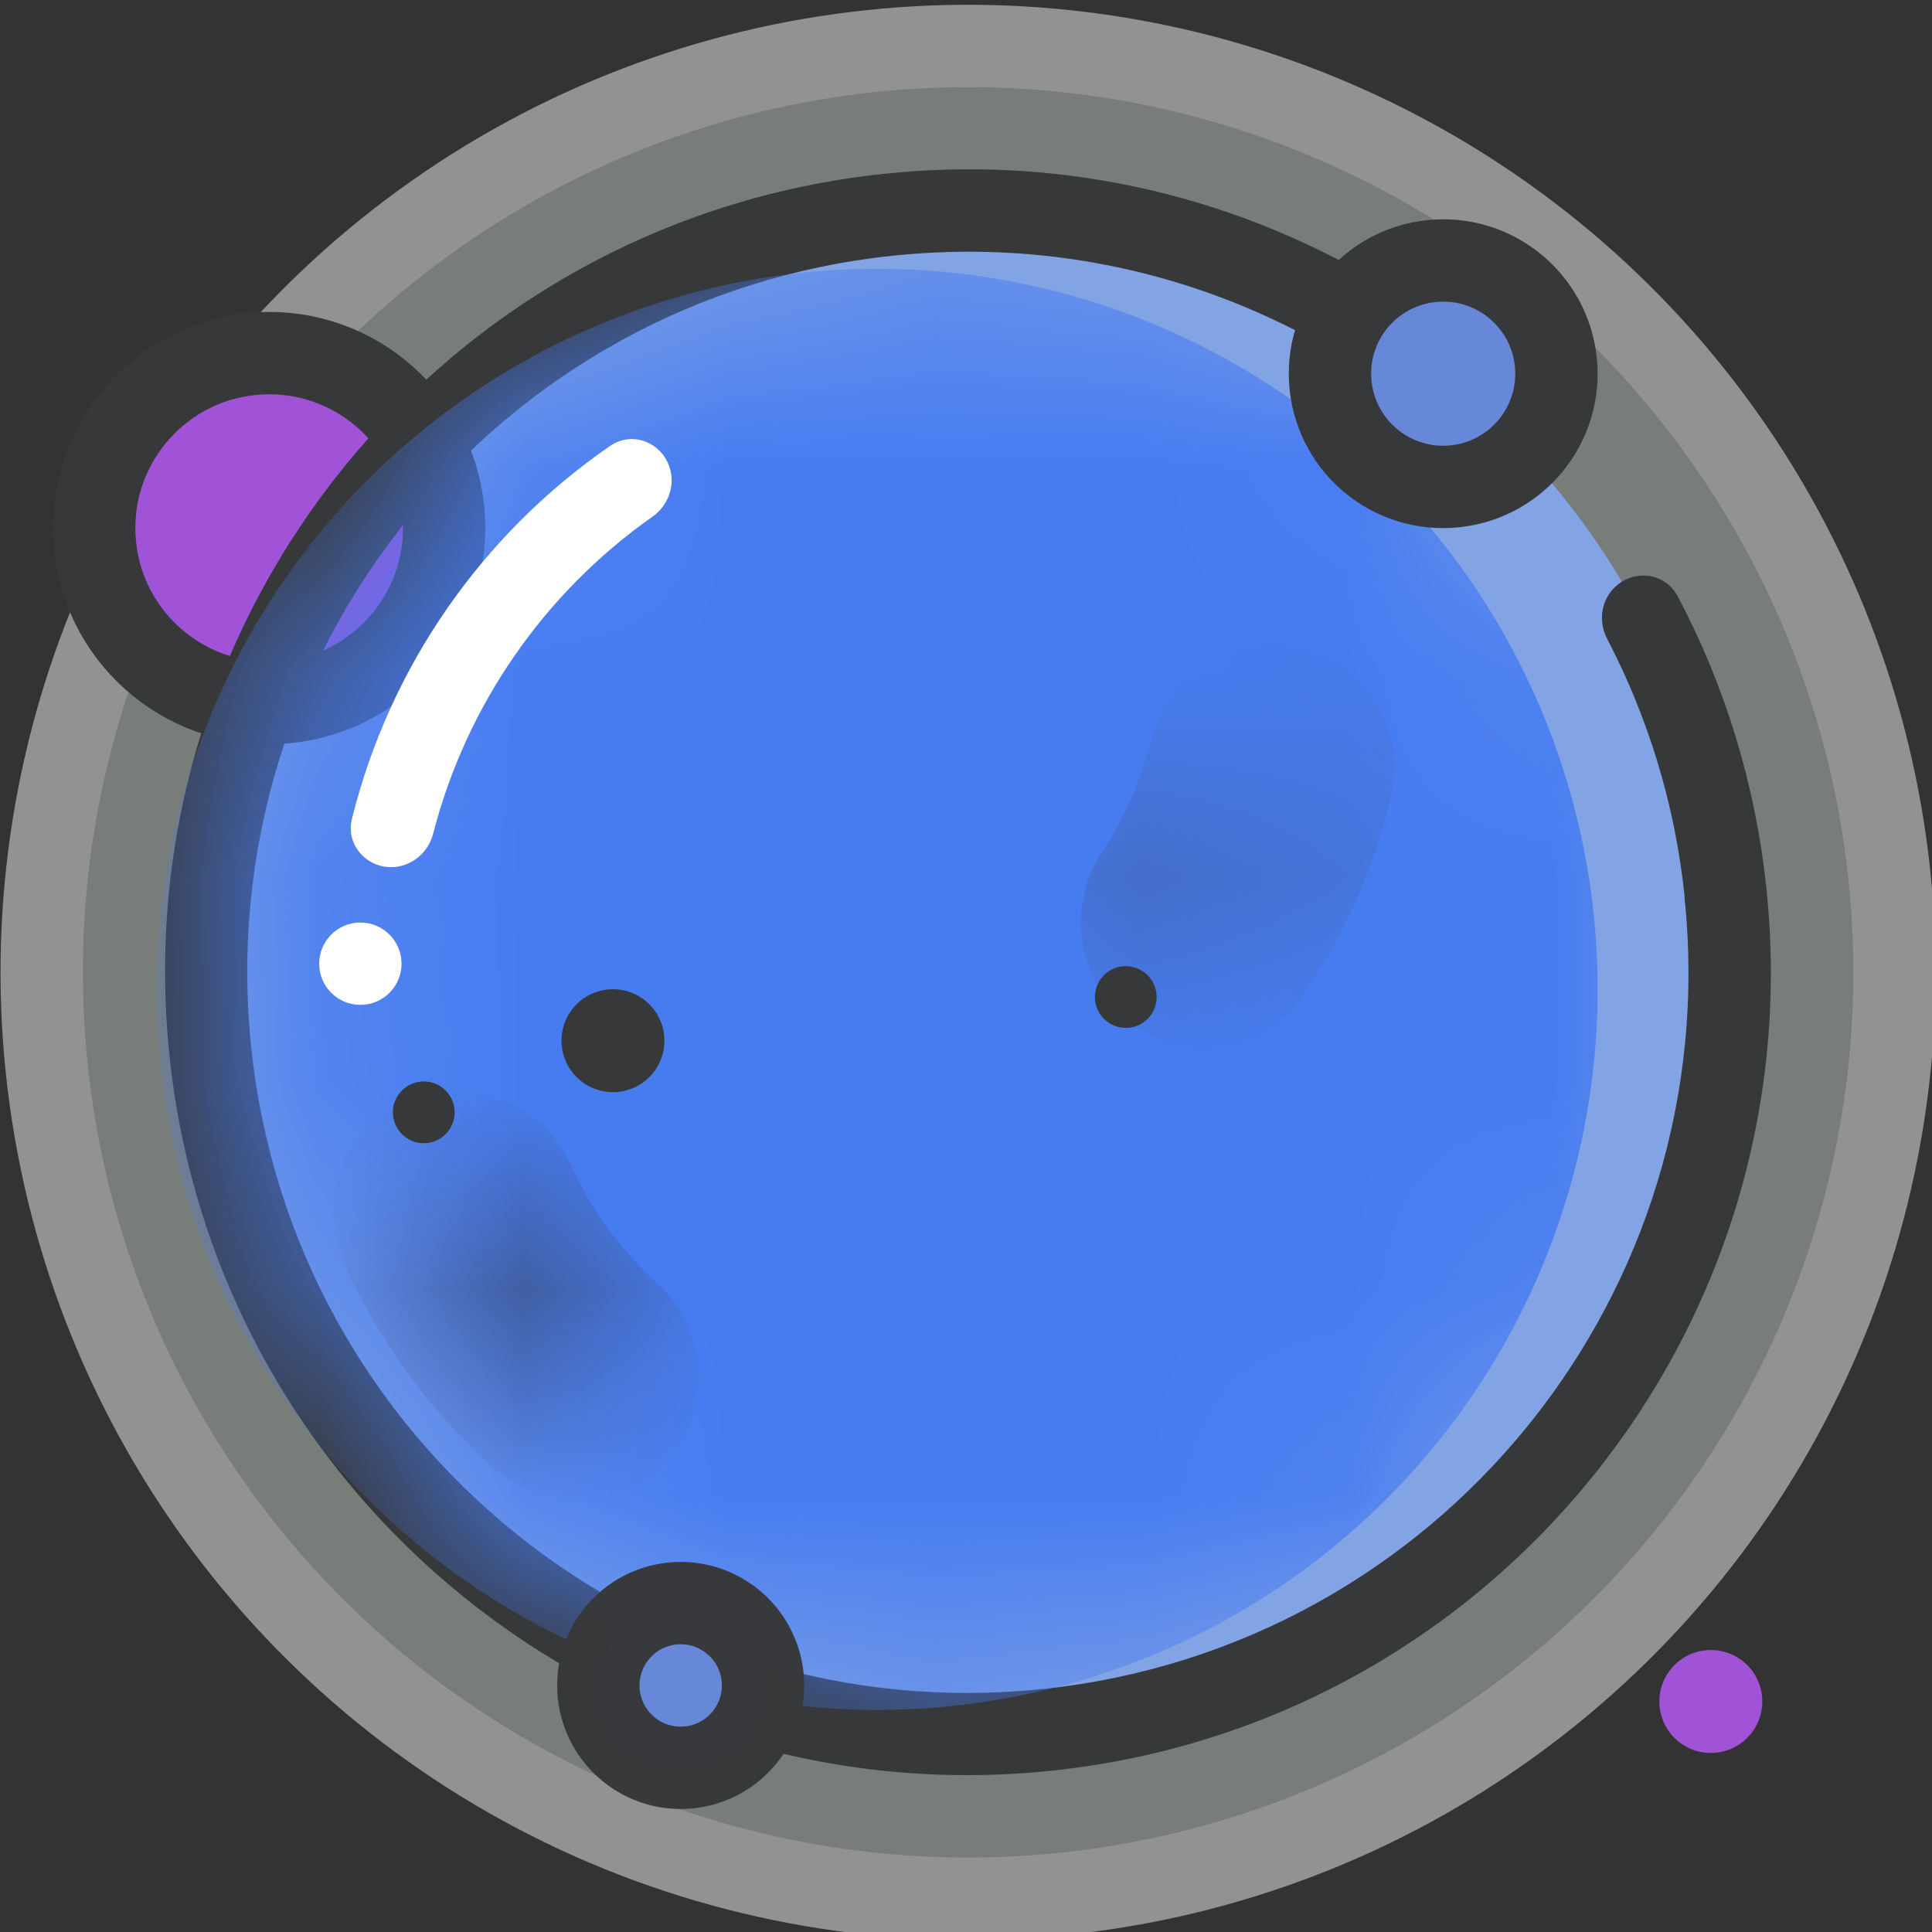<?xml version="1.0" encoding="UTF-8" standalone="no"?>
<!-- Created with Inkscape (http://www.inkscape.org/) -->

<svg
   width="2.487mm"
   height="2.487mm"
   viewBox="0 0 2.487 2.487"
   version="1.1"
   id="svg2089"
   inkscape:version="1.1.2 (0a00cf5339, 2022-02-04)"
   sodipodi:docname="sub-incomplete.svg"
   xmlns:inkscape="http://www.inkscape.org/namespaces/inkscape"
   xmlns:sodipodi="http://sodipodi.sourceforge.net/DTD/sodipodi-0.dtd"
   xmlns="http://www.w3.org/2000/svg"
   xmlns:svg="http://www.w3.org/2000/svg">
  <rect x="0" y="0" width="2.487" height="2.487" fill="#333333" stroke="none"/>
  <sodipodi:namedview
     id="namedview2091"
     pagecolor="#ffffff"
     bordercolor="#666666"
     borderopacity="1.0"
     inkscape:pageshadow="2"
     inkscape:pageopacity="0.0"
     inkscape:pagecheckerboard="0"
     inkscape:document-units="mm"
     showgrid="false"
     fit-margin-top="0"
     fit-margin-left="0"
     fit-margin-right="0"
     fit-margin-bottom="0"
     inkscape:zoom="10.248373"
     inkscape:cx="-2.6345646"
     inkscape:cy="10.294317"
     inkscape:window-width="1920"
     inkscape:window-height="1172"
     inkscape:window-x="0"
     inkscape:window-y="0"
     inkscape:window-maximized="1"
     inkscape:current-layer="layer1" />
  <defs
     id="defs2086">
    <mask
       id="mask0_849_2598"
       maskUnits="userSpaceOnUse"
       x="3"
       y="14"
       width="8"
       height="8">
      <circle
         cx="6.661"
         cy="17.961"
         r="3.5"
         transform="rotate(-6,6.661,17.961)"
         fill="#53b4ef"
         id="circle1207" />
    </mask>
    <mask
       id="path-11-inside-4_849_2598"
       fill="#ffffff">
      <path
         d="m 4.108,18.948 c -0.105,0.036 -0.161,0.15 -0.117,0.251 0.148,0.34 0.369,0.642 0.648,0.886 0.083,0.073 0.209,0.053 0.275,-0.035 C 4.98,19.961 4.961,19.836 4.878,19.762 4.663,19.568 4.49,19.332 4.371,19.068 4.325,18.968 4.212,18.912 4.108,18.948 Z"
         id="path1216" />
    </mask>
    <mask
       id="path-12-inside-5_849_2598"
       fill="#ffffff">
      <path
         d="M 7.684,17.879 C 7.77,17.949 7.897,17.936 7.959,17.845 8.133,17.591 8.259,17.307 8.329,17.007 8.355,16.9 8.279,16.797 8.17,16.78 8.061,16.764 7.96,16.839 7.933,16.946 7.874,17.176 7.778,17.395 7.647,17.592 7.586,17.684 7.598,17.81 7.684,17.879 Z"
         id="path1221" />
    </mask>
  </defs>
  <g
     inkscape:label="Layer 1"
     inkscape:groupmode="layer"
     id="layer1"
     transform="translate(-61.131,-30.563)">
    <g
       style="mix-blend-mode:luminosity"
       id="g1242"
       transform="matrix(0.265,0,0,0.265,60.612,27.055)">
      <circle
         cx="6.661"
         cy="17.961"
         r="4.5"
         transform="rotate(-6,6.661,17.96)"
         fill="#ffffff"
         fill-opacity="0.3"
         id="circle1184"
         style="fill:#8f9591;fill-opacity:0.75;stroke:#929292;stroke-width:0.4;stroke-linecap:butt;stroke-miterlimit:4;stroke-dasharray:none;stroke-dashoffset:4;stroke-opacity:1;paint-order:normal" />
      <mask
         id="path-2-inside-1_849_2598"
         fill="#ffffff">
        <path
           d="m 7.076,13.379 c 0.01,-0.11 -0.071,-0.208 -0.182,-0.213 -1.133,-0.055 -2.25,0.293 -3.151,0.983 -0.088,0.067 -0.099,0.194 -0.028,0.279 0.071,0.085 0.197,0.096 0.285,0.029 0.819,-0.622 1.831,-0.938 2.859,-0.891 0.11,0.005 0.208,-0.076 0.218,-0.186 z"
           id="path1186" />
      </mask>
      <mask
         id="path-3-inside-2_849_2598"
         fill="#ffffff">
        <path
           d="m 2.011,17.02 c -0.112,-0.022 -0.221,0.05 -0.239,0.162 -0.114,0.714 -0.07,1.445 0.13,2.141 0.2,0.697 0.549,1.34 1.024,1.885 0.075,0.086 0.206,0.089 0.289,0.011 C 3.297,21.142 3.3,21.012 3.226,20.925 2.797,20.428 2.48,19.843 2.299,19.21 2.117,18.578 2.076,17.913 2.177,17.265 2.194,17.152 2.123,17.043 2.011,17.02 Z"
           id="path1191" />
      </mask>
      <mask
         id="path-4-inside-3_849_2598"
         fill="#ffffff">
        <path
           d="m 8.305,13.665 c 0.04,-0.103 -0.012,-0.219 -0.117,-0.255 -0.148,-0.05 -0.298,-0.092 -0.45,-0.127 -0.108,-0.025 -0.212,0.047 -0.233,0.156 -0.02,0.109 0.051,0.213 0.159,0.238 0.128,0.03 0.255,0.066 0.38,0.107 0.105,0.035 0.22,-0.016 0.26,-0.119 z"
           id="path1196" />
      </mask>
      <circle
         cx="6.661"
         cy="17.961"
         r="3.7"
         transform="rotate(-6,6.661,17.961)"
         fill="#1a8cd0"
         id="circle1201"
         style="opacity:1;fill:#82a3e4;fill-opacity:1" />
      <circle
         cx="3.266"
         cy="15.803"
         r="0.85"
         transform="rotate(-6,3.266,15.803)"
         fill="#faaf78"
         stroke="#332d57"
         stroke-width="0.4"
         id="circle1203"
         style="fill:#a053d7;fill-opacity:1;stroke:#37383a;stroke-opacity:1" />
      <path
         fill-rule="evenodd"
         clip-rule="evenodd"
         d="m 10.141,17.595 c 0.202,1.923 -1.193,3.645 -3.115,3.847 -1.922,0.202 -3.645,-1.192 -3.847,-3.115 -0.202,-1.922 1.193,-3.645 3.115,-3.847 0.722,-0.076 1.416,0.073 2.012,0.391 0.084,0.045 0.189,0.03 0.254,-0.04 C 8.646,14.738 8.626,14.589 8.515,14.529 7.846,14.167 7.066,13.996 6.253,14.082 c -2.142,0.225 -3.696,2.144 -3.471,4.286 0.225,2.142 2.144,3.696 4.286,3.471 2.142,-0.225 3.696,-2.144 3.471,-4.286 -0.054,-0.512 -0.204,-0.99 -0.431,-1.419 -0.063,-0.119 -0.223,-0.134 -0.314,-0.035 -0.06,0.065 -0.07,0.162 -0.029,0.241 0.198,0.38 0.33,0.802 0.377,1.254 z"
         fill="#332d57"
         id="path1205"
         style="fill:#37383a;fill-opacity:1" />
      <mask
         id="mask2024"
         maskUnits="userSpaceOnUse"
         x="3"
         y="14"
         width="8"
         height="8">
        <circle
           cx="6.661"
           cy="17.961"
           r="3.5"
           transform="rotate(-6,6.661,17.961)"
           fill="#53b4ef"
           id="circle2022" />
      </mask>
      <g
         mask="url(#mask0_849_2598)"
         id="g1212">
        <circle
           cx="4.299"
           cy="18.595"
           r="3.5"
           transform="rotate(-6)"
           fill="#53B4EF"
           id="circle1210"
           style="fill:#477cf1;fill-opacity:0.995" />
      </g>
      <path
         fill-rule="evenodd"
         clip-rule="evenodd"
         d="M 5.22,15.55 C 5.204,15.403 5.044,15.32 4.922,15.404 4.302,15.831 3.851,16.476 3.668,17.216 3.636,17.346 3.747,17.463 3.88,17.449 3.969,17.439 4.041,17.373 4.063,17.286 4.224,16.661 4.605,16.116 5.126,15.749 5.191,15.704 5.228,15.628 5.22,15.55 Z"
         fill="#ffffff"
         id="path1214" />
      <mask
         id="mask2031"
         fill="#ffffff">
        <path
           d="m 4.108,18.948 c -0.105,0.036 -0.161,0.15 -0.117,0.251 0.148,0.34 0.369,0.642 0.648,0.886 0.083,0.073 0.209,0.053 0.275,-0.035 C 4.98,19.961 4.961,19.836 4.878,19.762 4.663,19.568 4.49,19.332 4.371,19.068 4.325,18.968 4.212,18.912 4.108,18.948 Z"
           id="path2029" />
      </mask>
      <path
         d="m 4.108,18.948 c -0.105,0.036 -0.161,0.15 -0.117,0.251 0.148,0.34 0.369,0.642 0.648,0.886 0.083,0.073 0.209,0.053 0.275,-0.035 C 4.98,19.961 4.961,19.836 4.878,19.762 4.663,19.568 4.49,19.332 4.371,19.068 4.325,18.968 4.212,18.912 4.108,18.948 Z"
         stroke="#332d57"
         stroke-width="0.8"
         mask="url(#path-11-inside-4_849_2598)"
         id="path1219"
         style="stroke:#37383a;stroke-opacity:1" />
      <mask
         id="mask2036"
         fill="#ffffff">
        <path
           d="M 7.684,17.879 C 7.77,17.949 7.897,17.936 7.959,17.845 8.133,17.591 8.259,17.307 8.329,17.007 8.355,16.9 8.279,16.797 8.17,16.78 8.061,16.764 7.96,16.839 7.933,16.946 7.874,17.176 7.778,17.395 7.647,17.592 7.586,17.684 7.598,17.81 7.684,17.879 Z"
           id="path2034" />
      </mask>
      <path
         d="M 7.684,17.879 C 7.77,17.949 7.897,17.936 7.959,17.845 8.133,17.591 8.259,17.307 8.329,17.007 8.355,16.9 8.279,16.797 8.17,16.78 8.061,16.764 7.96,16.839 7.933,16.946 7.874,17.176 7.778,17.395 7.647,17.592 7.586,17.684 7.598,17.81 7.684,17.879 Z"
         stroke="#332d57"
         stroke-width="0.8"
         mask="url(#path-12-inside-5_849_2598)"
         id="path1224"
         style="stroke:#37383a;stroke-opacity:1" />
      <circle
         cx="3.709"
         cy="17.919"
         r="0.2"
         transform="rotate(-6,3.709,17.919)"
         fill="#ffffff"
         id="circle1226" />
      <circle
         cx="4.017"
         cy="18.641"
         r="0.15"
         transform="rotate(-6,4.017,18.641)"
         fill="#332d57"
         id="circle1228"
         style="fill:#37383a;fill-opacity:1" />
      <circle
         cx="7.427"
         cy="18.081"
         r="0.15"
         transform="rotate(-6,7.427,18.081)"
         fill="#332d57"
         id="circle1230"
         style="fill:#37383a;fill-opacity:1" />
      <circle
         cx="4.936"
         cy="18.293"
         r="0.25"
         transform="rotate(-6,4.936,18.293)"
         fill="#332d57"
         id="circle1232"
         style="fill:#37383a;fill-opacity:1" />
      <circle
         cx="10.269"
         cy="21.503"
         r="0.25"
         transform="rotate(-6,10.269,21.503)"
         fill="#faaf78"
         id="circle1234"
         style="fill:#a053d7;fill-opacity:1" />
      <circle
         cx="8.969"
         cy="15.053"
         r="0.55"
         transform="rotate(-6,8.969,15.053)"
         fill="#b8deff"
         stroke="#332d57"
         stroke-width="0.4"
         id="circle1238"
         style="fill:#6788d8;fill-opacity:1;stroke:#37383a;stroke-opacity:1" />
      <circle
         cx="5.265"
         cy="21.425"
         r="0.4"
         transform="rotate(-6,5.265,21.425)"
         fill="#b8deff"
         stroke="#332d57"
         stroke-width="0.4"
         id="circle1240"
         style="fill:#6788d8;fill-opacity:1;stroke:#37383a;stroke-opacity:0.988" />
    </g>
  </g>
</svg>
